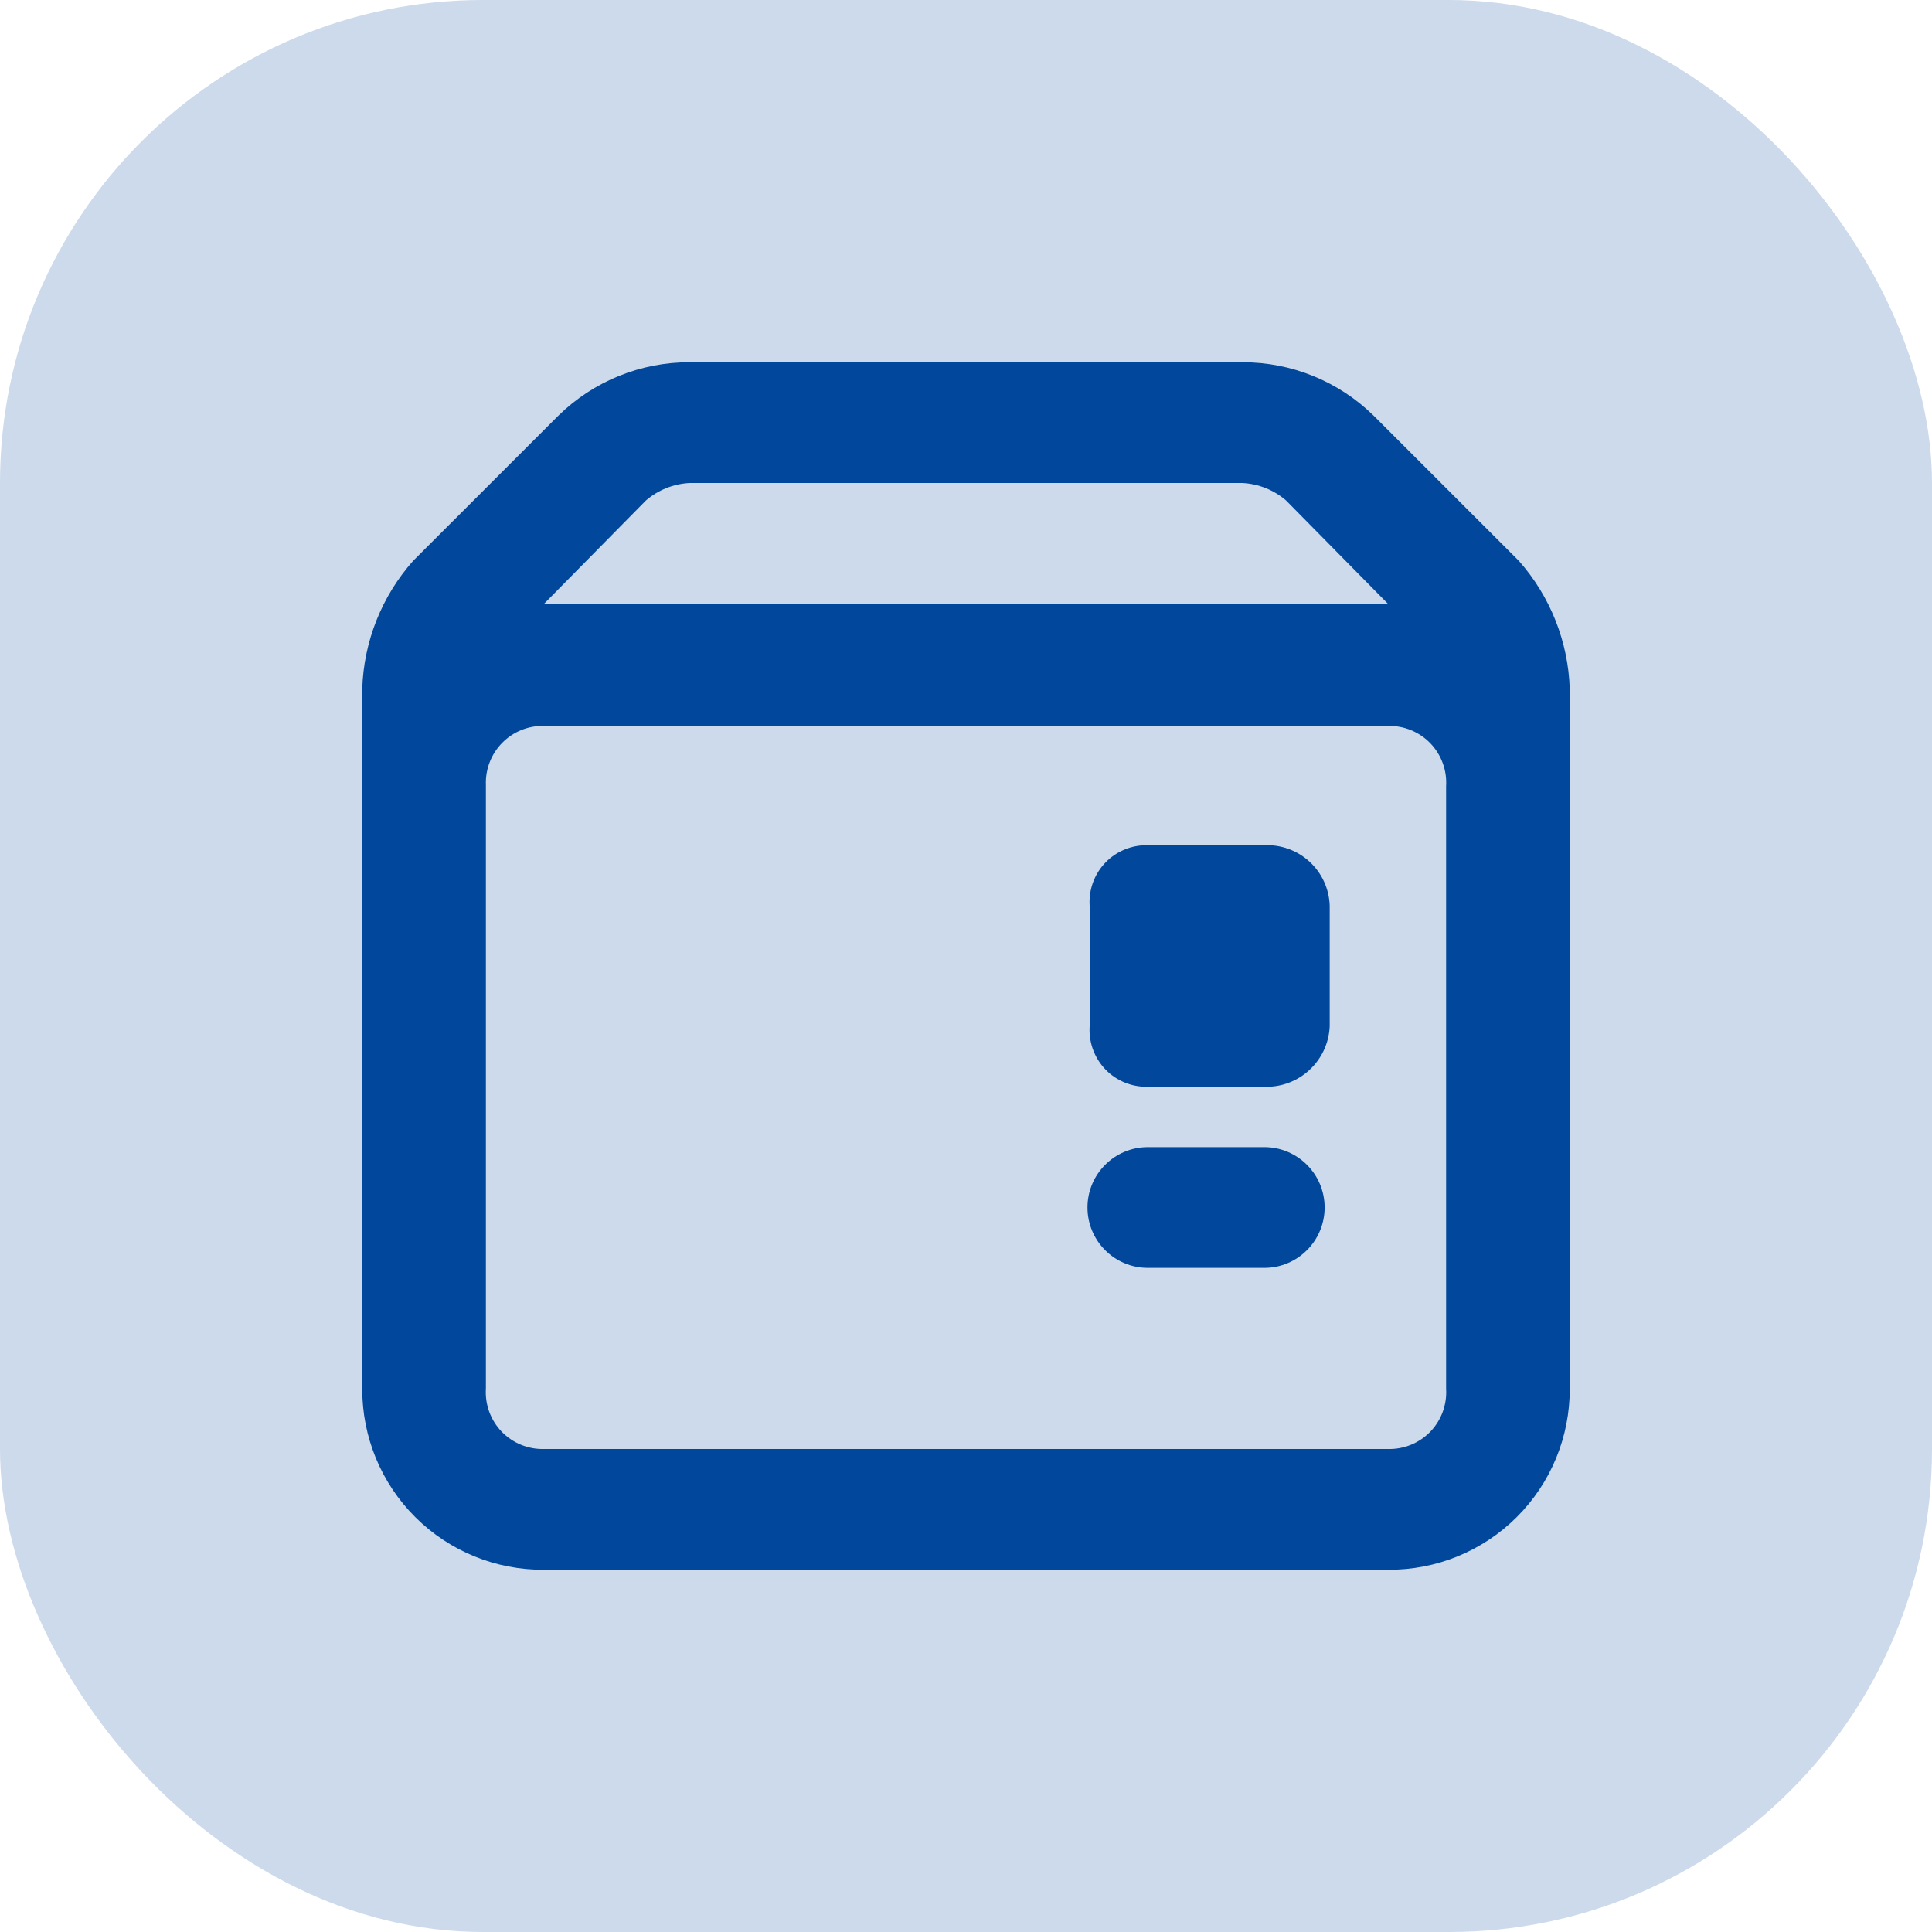 <?xml version="1.0" encoding="UTF-8"?>
<svg width="32px" height="32px" viewBox="0 0 32 32" version="1.1" xmlns="http://www.w3.org/2000/svg" xmlns:xlink="http://www.w3.org/1999/xlink">
    <title>icon_shangpingzhongshu</title>
    <g id="门店管理系统" stroke="none" stroke-width="1" fill="none" fill-rule="evenodd">
        <g id="商品管理-普通商品管理" transform="translate(-728, -154)">
            <g id="group" transform="translate(252, 98)">
                <g id="商品种数" transform="translate(360, 0)">
                    <g id="icon_shangpingzhongshu" transform="translate(116, 56)">
                        <rect id="矩形" fill-opacity="0.202" fill="#01489C" x="0" y="0" width="32" height="32" rx="8"></rect>
                        <g id="商品" transform="translate(4, 4)" fill-rule="nonzero">
                            <rect id="矩形" fill="#000000" opacity="0" x="0" y="0" width="24" height="24"></rect>
                            <path d="M16.94,15 L15.012,15 C14.46,15 14.012,15.448 14.012,16 C14.012,16.552 14.46,17 15.012,17 L16.94,17 C17.492,17 17.94,16.552 17.94,16 C17.94,15.448 17.492,15 16.94,15 L16.94,15 Z M16.94,10 L15.012,10 C14.748,9.993 14.493,10.097 14.309,10.287 C14.126,10.477 14.031,10.736 14.048,11 L14.048,13 C14.031,13.264 14.126,13.522 14.309,13.713 C14.493,13.903 14.748,14.007 15.012,14 L16.94,14 C17.514,14.02 17.998,13.574 18.024,13 L18.024,11 C18.015,10.723 17.895,10.461 17.691,10.273 C17.487,10.085 17.217,9.987 16.94,10 L16.94,10 Z M21.157,5.289 L18.747,2.88 C18.167,2.314 17.388,1.998 16.578,2 L7.422,2 C6.612,1.998 5.833,2.314 5.253,2.88 L2.843,5.289 C2.323,5.875 2.024,6.626 2,7.41 L2,19 C1.997,19.799 2.313,20.565 2.879,21.129 C3.445,21.693 4.213,22.006 5.012,22 L18.988,22 C19.787,22.006 20.555,21.693 21.121,21.129 C21.687,20.565 22.003,19.799 22,19 L22,7.41 C21.975,6.626 21.676,5.876 21.157,5.289 Z M6.699,4.289 C6.901,4.115 7.155,4.014 7.422,4 L16.578,4 C16.845,4.014 17.099,4.115 17.301,4.289 L18.988,6 L5.012,6 L6.699,4.289 Z M19.952,19 C19.969,19.264 19.874,19.522 19.691,19.713 C19.507,19.903 19.252,20.007 18.988,20 L5.012,20 C4.748,20.007 4.493,19.903 4.309,19.713 C4.126,19.522 4.031,19.264 4.048,19 L4.048,9 C4.038,8.74 4.136,8.488 4.319,8.303 C4.501,8.118 4.752,8.017 5.012,8.024 L18.988,8.024 C19.252,8.017 19.507,8.121 19.691,8.311 C19.874,8.502 19.969,8.76 19.952,9.024 L19.952,19 Z" id="形状" fill="#01489C"></path>
                        </g>
                    </g>
                </g>
            </g>
        </g>
    </g>
</svg>